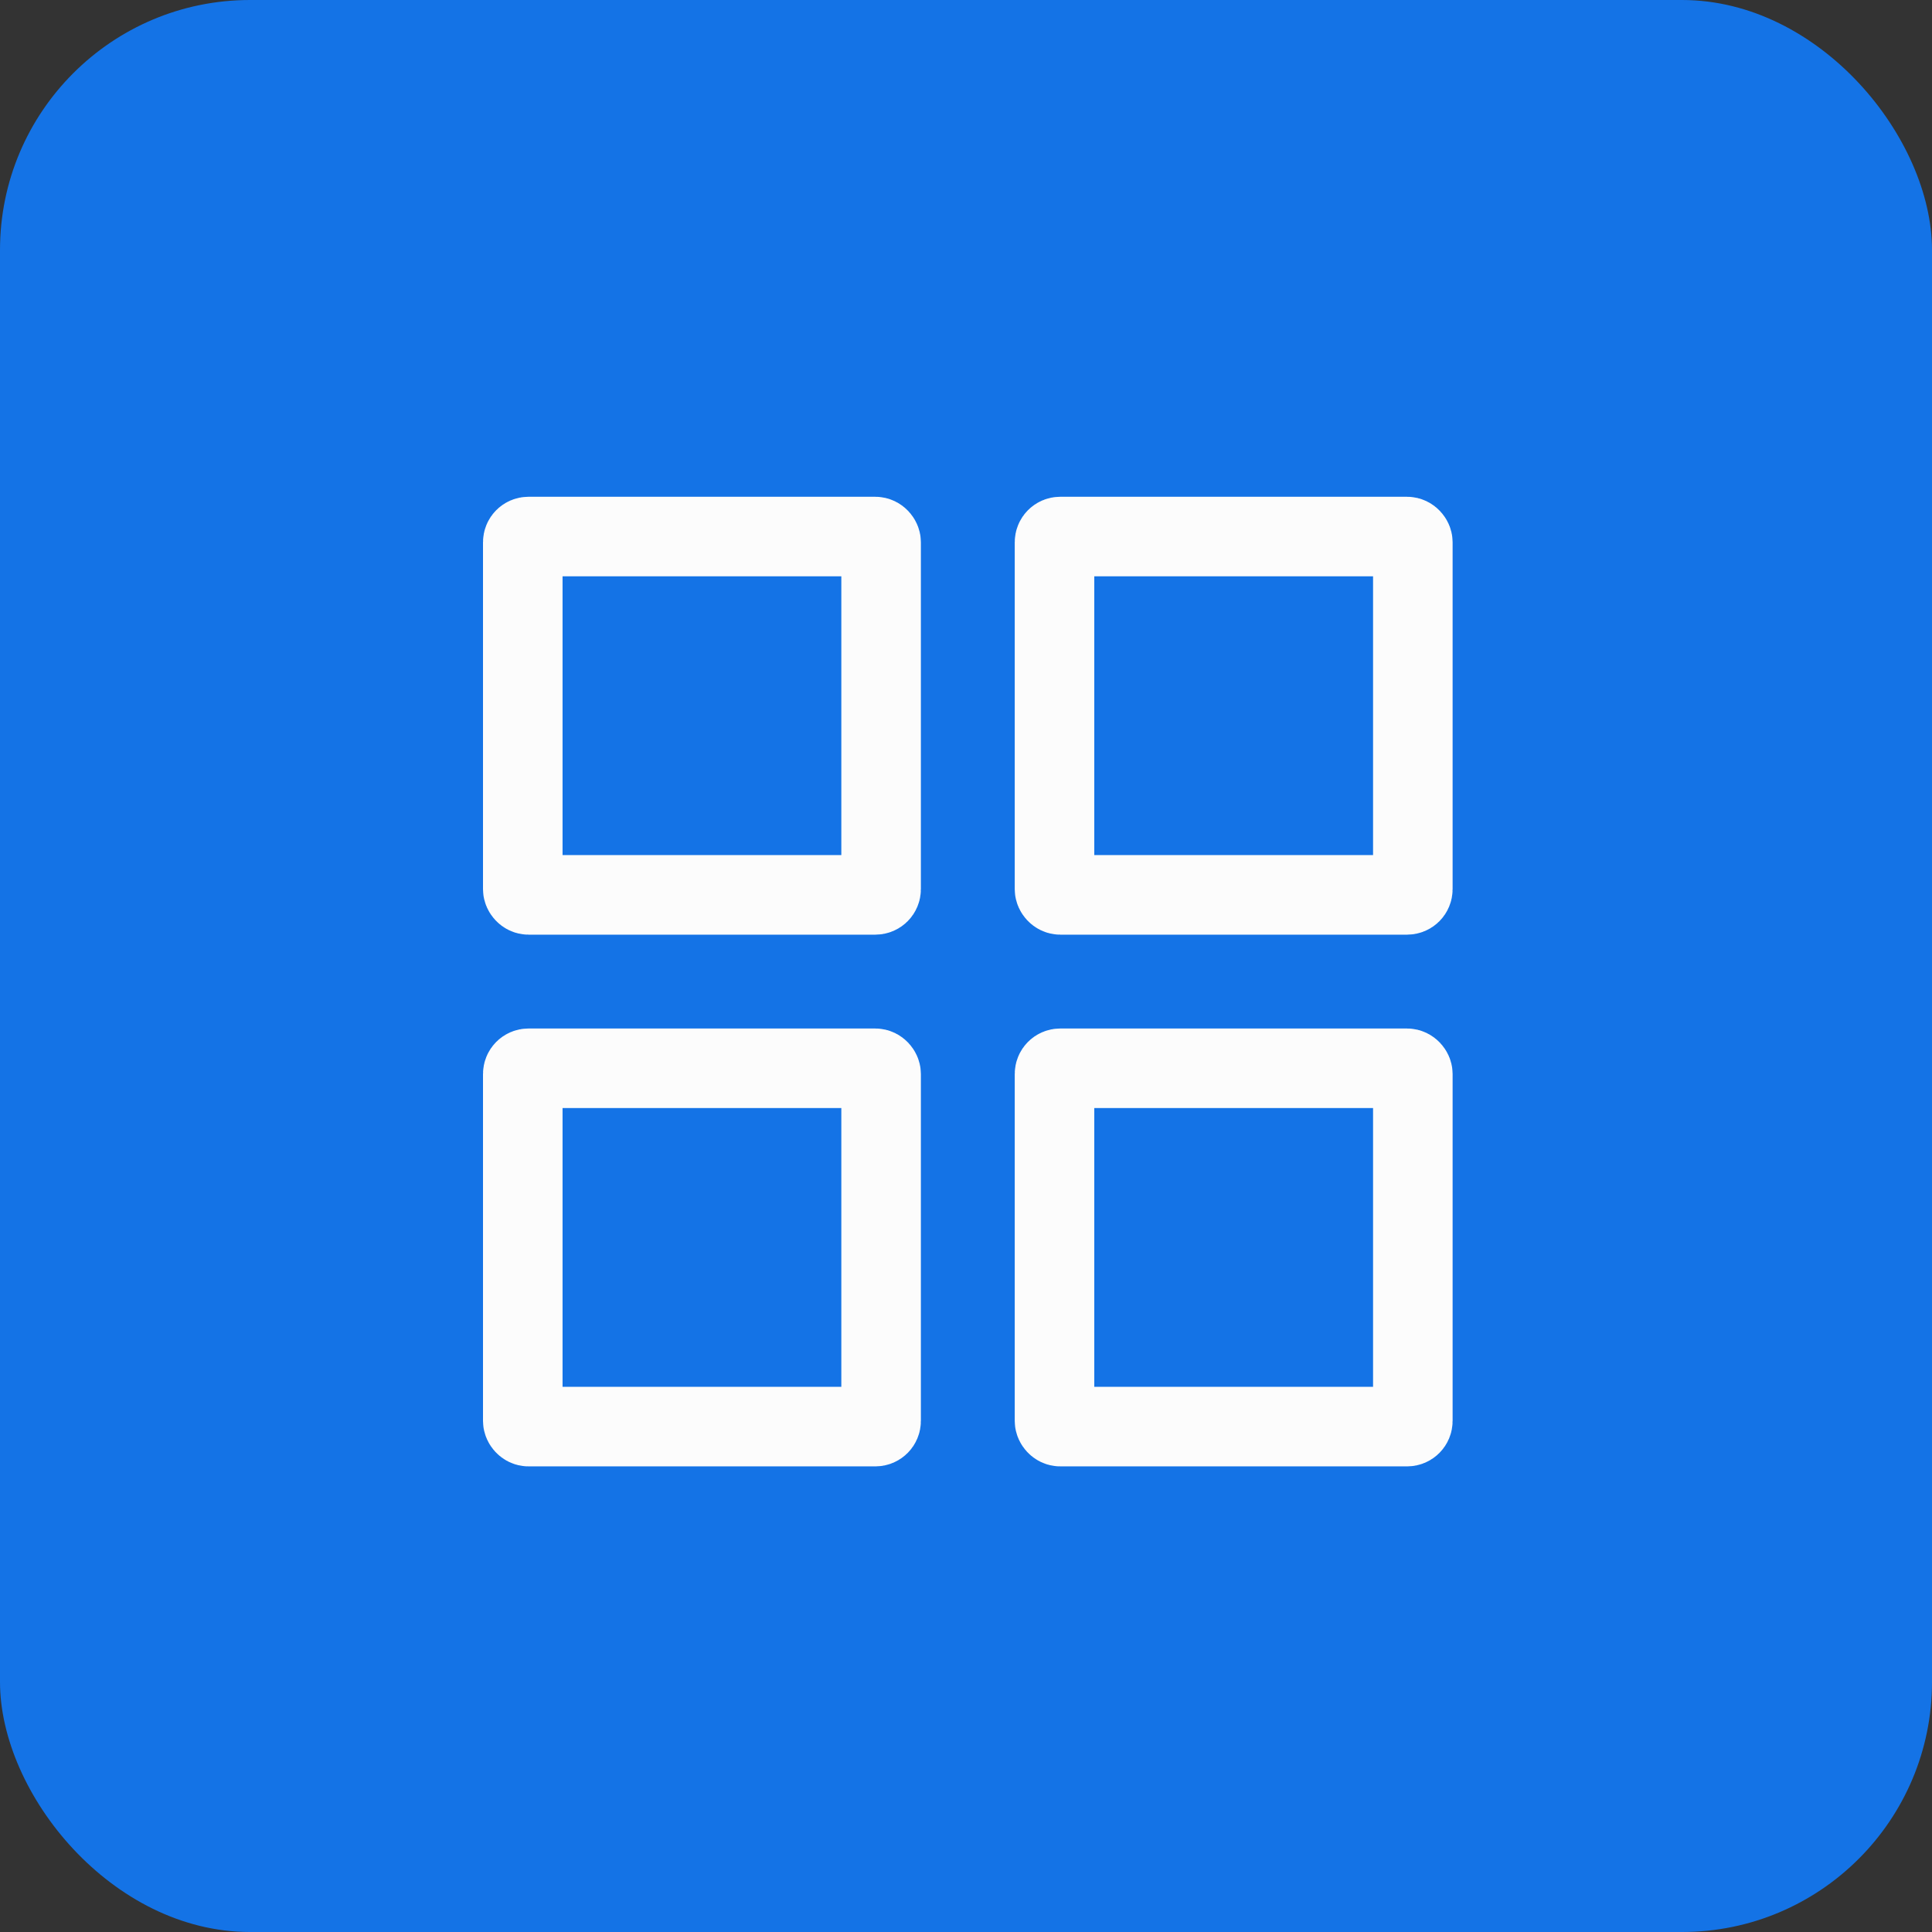<svg xmlns="http://www.w3.org/2000/svg" width="85" height="85" viewBox="0 0 85 85">
  <rect x="0" y="0" width="85" height="85" fill="#333333" stroke="none"/>
  <g id="Group_3264" data-name="Group 3264" transform="translate(11843 1143)">
    <g id="Group_963" data-name="Group 963" transform="translate(-11843 -1143)">
      <rect id="Rectangle_63" data-name="Rectangle 63" width="85" height="85" rx="11" fill="#1473e6"/>
      <g id="Group_1393" data-name="Group 1393" transform="translate(21.25 21.856)">
        <g id="Rectangle_65" data-name="Rectangle 65" fill="none" stroke="#fcfcfc" stroke-width="3.5">
          <rect width="19.265" height="19.265" rx="2" stroke="none"/>
          <rect x="1.75" y="1.75" width="15.765" height="15.765" rx="0.25" fill="none"/>
        </g>
        <g id="Rectangle_67" data-name="Rectangle 67" transform="translate(0 23.394)" fill="none" stroke="#fcfcfc" stroke-width="3.5">
          <rect width="19.265" height="19.265" rx="2" stroke="none"/>
          <rect x="1.75" y="1.75" width="15.765" height="15.765" rx="0.25" fill="none"/>
        </g>
        <g id="Rectangle_68" data-name="Rectangle 68" transform="translate(23.394 23.394)" fill="none" stroke="#fcfcfc" stroke-width="3.5">
          <rect width="19.265" height="19.265" rx="2" stroke="none"/>
          <rect x="1.75" y="1.75" width="15.765" height="15.765" rx="0.25" fill="none"/>
        </g>
        <g id="Rectangle_66" data-name="Rectangle 66" transform="translate(23.394)" fill="none" stroke="#fcfcfc" stroke-width="3.5">
          <rect width="19.265" height="19.265" rx="2" stroke="none"/>
          <rect x="1.75" y="1.75" width="15.765" height="15.765" rx="0.25" fill="none"/>
        </g>
      </g>
    </g>
  </g>
</svg>
